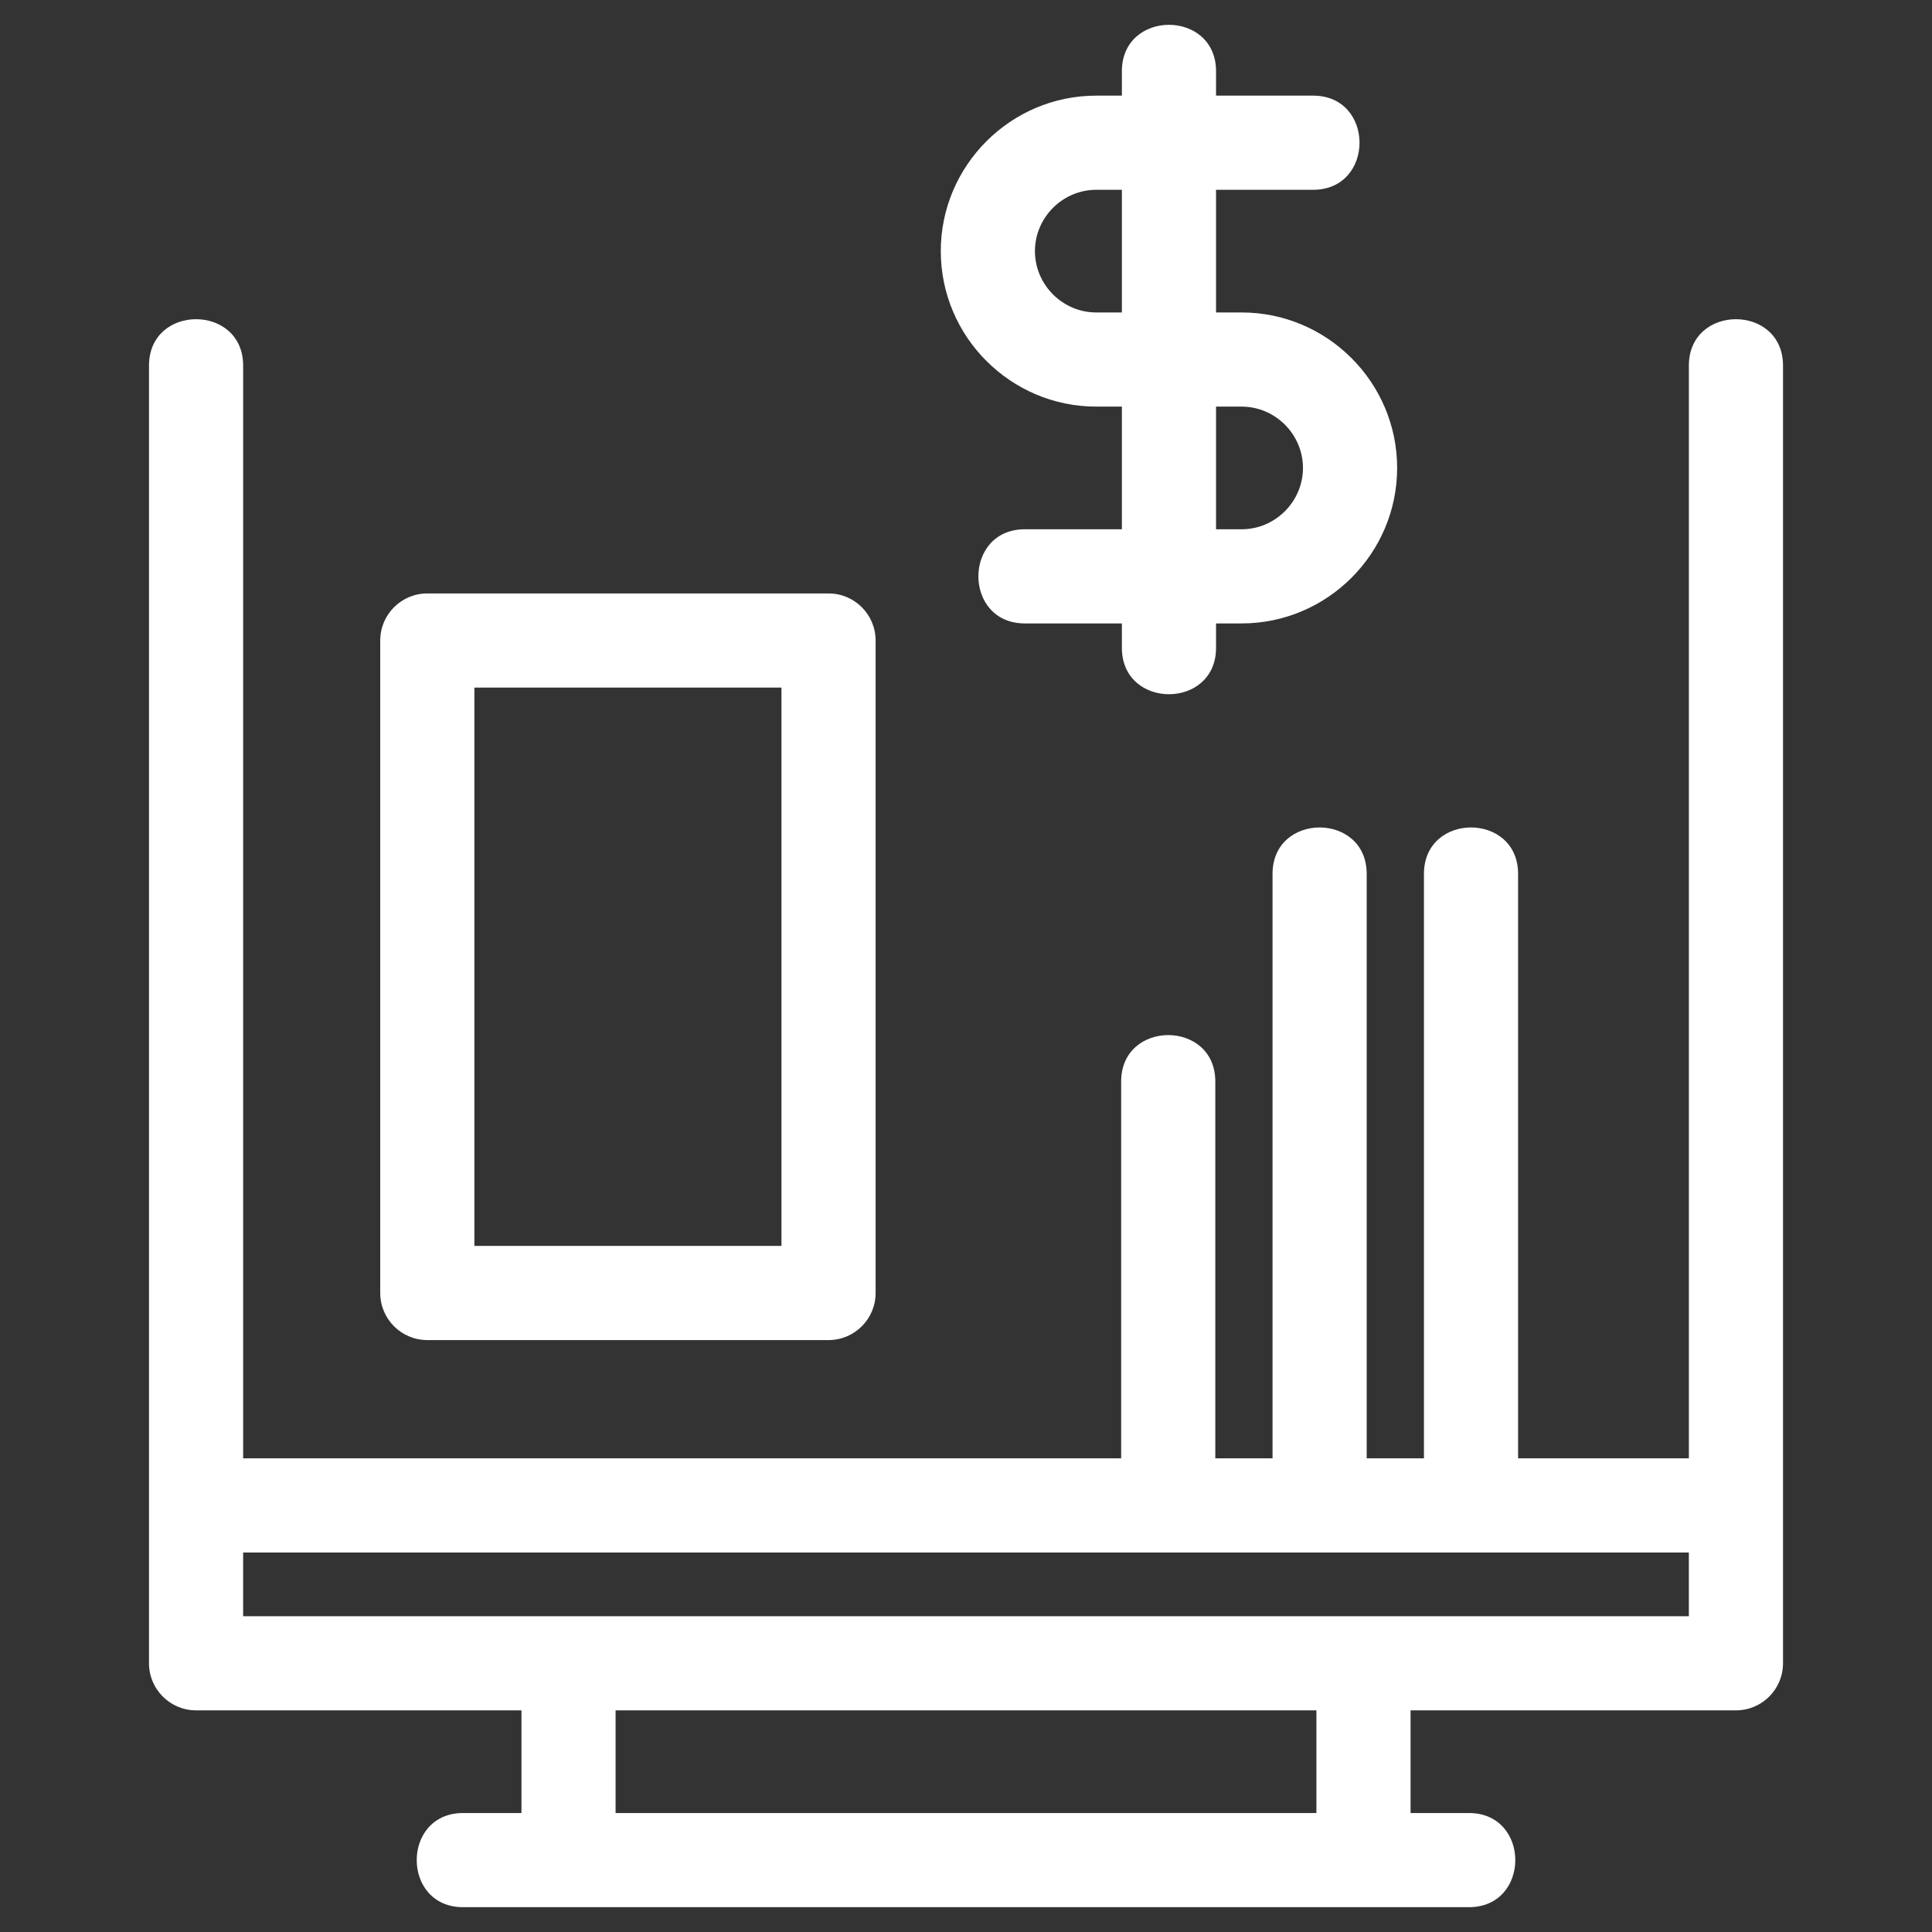 <?xml version="1.0" ?>
<!DOCTYPE svg PUBLIC '-//W3C//DTD SVG 1.1//EN' 'http://www.w3.org/Graphics/SVG/1.1/DTD/svg11.dtd'><svg height="8.467mm"
   style="shape-rendering:geometricPrecision; text-rendering:geometricPrecision; image-rendering:optimizeQuality; fill-rule:white; clip-rule:evenodd"
   version="1.1" viewBox="0 0 846.66 846.66" width="8.467mm" xml:space="preserve" xmlns="http://www.w3.org/2000/svg"
   xmlns:xlink="http://www.w3.org/1999/xlink">
   <rect x="0" y="0" width="846.66" height="846.66" fill="#333333" stroke="none"/>
   <defs>
      <style type="text/css">
         <![CDATA[
         .fil0 {
            fill: rgb(255, 255, 255);
            fill-rule: nonzero
         }
         ]]>
      </style>
   </defs>
   <g id="Layer_x0020_1">
      <path class="fil0"
         d="M740.11 160.23c0,-27.13 41.26,-27.13 41.26,0l0 568.67c0,11.39 -9.24,20.63 -20.63,20.63l-142.59 0 0 44.99 25.55 0c27.13,0 27.13,41.27 0,41.27 -146.91,0 -293.83,0 -440.74,0 -27.13,0 -27.13,-41.27 0,-41.27l25.55 0 0 -44.99 -142.59 0c-11.39,0 -20.63,-9.24 -20.63,-20.63l0 -568.67c0,-27.13 41.26,-27.13 41.26,0l0 478.86 384.77 0 0 -165.13c0,-27.14 41.26,-27.14 41.26,0l0 165.13 25.08 0 0 -256.12c0,-27.14 41.26,-27.14 41.26,0l0 256.12 25.09 0 0 -256.12c0,-27.14 41.26,-27.14 41.26,0l0 256.12 74.84 0 0 -478.86zm-552.85 99.83l175.83 0c11.39,0 20.63,9.24 20.63,20.63l0 285.94c0,11.4 -9.24,20.63 -20.63,20.63l-175.83 0c-11.39,0 -20.63,-9.23 -20.63,-20.63l0 -285.94c0,-11.39 9.24,-20.63 20.63,-20.63zm155.2 41.26l-134.57 0 0 244.68 134.57 0 0 -244.68zm149.18 -270.09c0,-27.14 41.27,-27.14 41.27,0l0 10.68 42.53 0c27.13,0 27.13,41.26 0,41.26l-42.53 0 0 53.76 11.22 0c37.52,0 68.14,30.62 68.14,68.14 0,37.51 -30.62,68.13 -68.14,68.13l-11.22 0 0 10.68c0,27.14 -41.27,27.14 -41.27,0l0 -10.68 -42.53 0c-27.14,0 -27.14,-41.26 0,-41.26l42.53 0 0 -53.75 -11.22 0c-37.52,0 -68.14,-30.63 -68.14,-68.14 0,-37.52 30.62,-68.14 68.14,-68.14l11.22 0 0 -10.68zm41.27 146.96l0 53.75 11.22 0c14.73,0 26.87,-12.14 26.87,-26.87 0,-14.74 -12.14,-26.88 -26.87,-26.88l-11.22 0zm-41.27 -41.26l0 -53.76 -11.22 0c-14.74,0 -26.88,12.14 -26.88,26.88 0,14.73 12.14,26.88 26.88,26.88l11.22 0zm85.25 612.6l-307.12 0 0 44.99 307.12 0 0 -44.99zm-470.34 -69.18l0 27.92c211.19,0 422.37,0 633.56,0l0 -27.92c-211.19,0 -422.37,0 -633.56,0z" />
   </g>
</svg>
